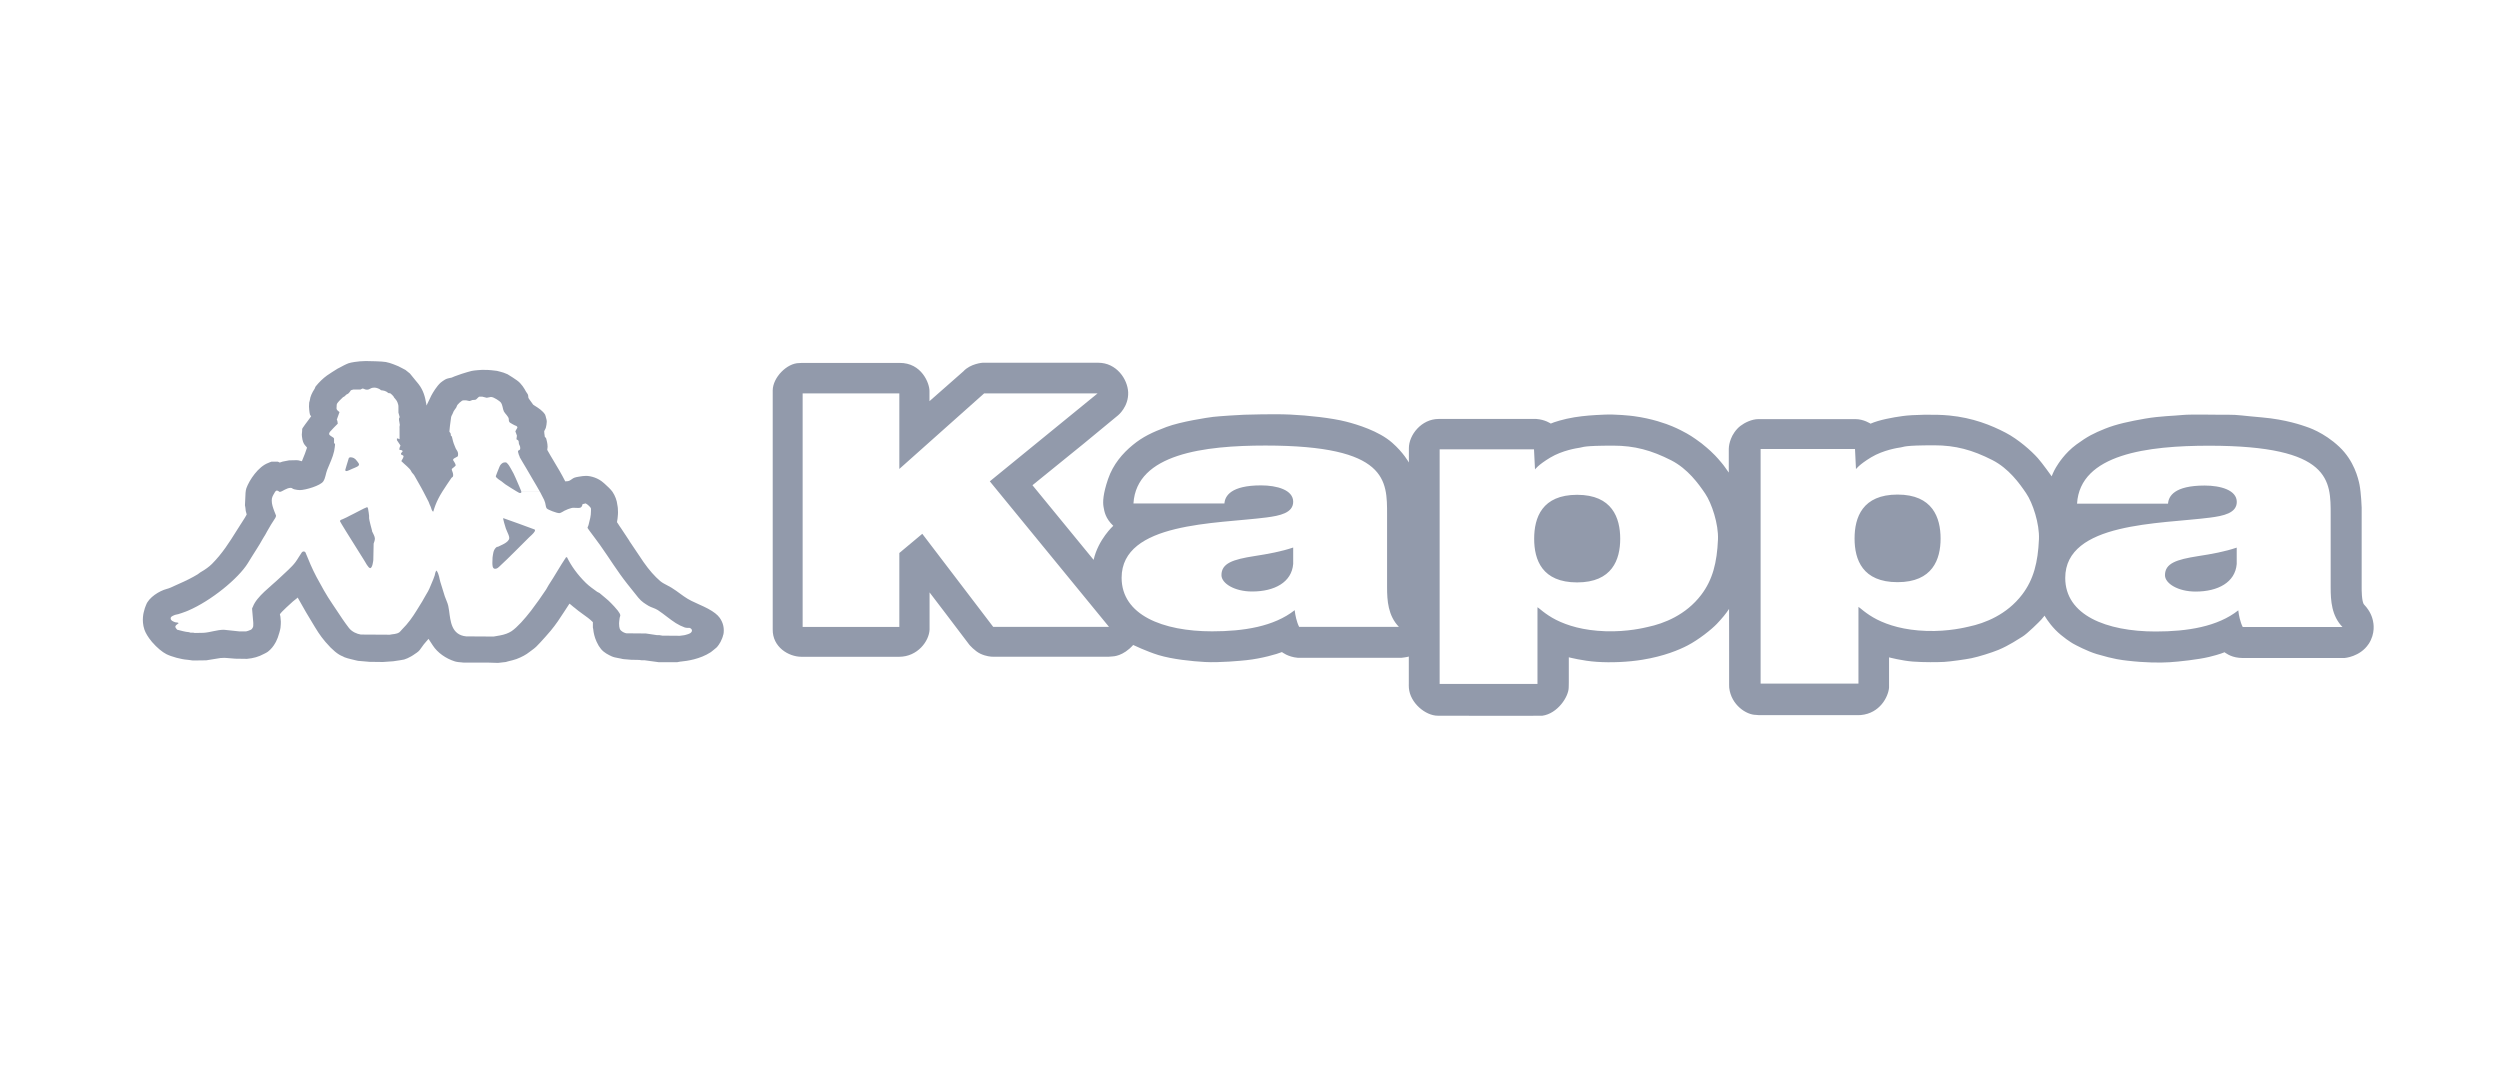 <svg width="105" height="45" viewBox="0 0 105 45" fill="none" xmlns="http://www.w3.org/2000/svg">
<path fill-rule="evenodd" clip-rule="evenodd" d="M52.693 23.354C53.255 23.267 53.814 23.166 54.314 22.996V23.684C54.252 24.458 53.526 24.843 52.589 24.843C51.843 24.843 51.301 24.499 51.301 24.156C51.301 23.656 51.78 23.496 52.693 23.354ZM79.697 20.772C78.222 20.772 77.892 21.73 77.892 22.618C77.892 23.507 78.225 24.451 79.697 24.451C81.169 24.451 81.505 23.493 81.505 22.618C81.505 21.743 81.172 20.772 79.697 20.772ZM66.24 20.782C64.765 20.782 64.435 21.74 64.435 22.628C64.435 23.517 64.769 24.461 66.24 24.461C67.712 24.461 68.049 23.503 68.049 22.628C68.049 21.754 67.715 20.782 66.24 20.782ZM99.482 27.047C99.121 27.592 98.465 27.637 98.465 27.637H94.237C94.237 27.637 94.091 27.634 94.036 27.627C93.661 27.592 93.432 27.394 93.432 27.394C93.432 27.394 93.241 27.481 92.779 27.592C92.317 27.703 91.512 27.79 91.12 27.814C90.728 27.838 90.117 27.838 89.346 27.748C89.11 27.72 88.812 27.693 88.062 27.471C87.666 27.352 87.174 27.092 87.059 27.026C87.017 27.002 86.622 26.759 86.323 26.45C86.025 26.141 85.872 25.857 85.872 25.857C85.872 25.857 85.771 25.982 85.74 26.016C85.674 26.093 85.136 26.627 84.938 26.742C84.793 26.828 84.383 27.11 83.928 27.297C83.668 27.405 83.099 27.585 82.804 27.644C82.571 27.693 81.912 27.786 81.655 27.8C81.398 27.814 80.794 27.821 80.339 27.786C79.885 27.752 79.34 27.609 79.34 27.609V28.883C79.305 29.272 78.954 29.959 78.156 30.032C78.132 30.032 78.076 30.035 78.076 30.035H73.859C73.817 30.035 73.751 30.025 73.748 30.025C73.349 30.025 72.71 29.612 72.627 28.887C72.623 28.841 72.623 28.765 72.623 28.765V27.481C72.623 27.481 72.623 25.572 72.62 25.575C72.491 25.773 72.339 25.957 72.113 26.197C71.887 26.436 71.343 26.867 70.884 27.106C70.534 27.29 69.895 27.561 68.975 27.71C68.389 27.807 67.656 27.838 67.066 27.797C66.476 27.759 65.89 27.606 65.89 27.606V28.661C65.89 28.741 65.886 28.855 65.886 28.862C65.89 29.262 65.414 29.973 64.779 30.06C64.699 30.07 60.395 30.06 60.388 30.06C59.871 30.06 59.222 29.525 59.173 28.894C59.166 28.814 59.17 28.727 59.17 28.727V27.575C59.111 27.599 58.868 27.627 58.868 27.627H54.505C54.092 27.592 53.842 27.387 53.842 27.387C53.637 27.471 52.981 27.661 52.353 27.727C52.117 27.752 51.228 27.838 50.607 27.804C50.062 27.773 49.25 27.693 48.653 27.512C48.157 27.359 47.594 27.089 47.594 27.089C47.164 27.568 46.751 27.568 46.713 27.571C46.675 27.575 46.57 27.582 46.57 27.582H41.704C41.635 27.585 41.416 27.568 41.183 27.46C40.937 27.346 40.711 27.078 40.711 27.078L39.691 25.732L39.042 24.881V26.443C39.021 26.933 38.535 27.582 37.768 27.585C37.64 27.585 37.549 27.585 37.549 27.585H33.662C33.117 27.585 32.44 27.172 32.454 26.433C32.454 26.384 32.454 26.363 32.454 26.363V16.395C32.461 15.85 33.054 15.249 33.565 15.249C33.672 15.249 33.641 15.242 33.641 15.242H37.772C38.719 15.229 39.045 16.12 39.038 16.426C39.038 16.541 39.038 16.849 39.038 16.849L40.462 15.596C40.76 15.27 41.27 15.235 41.27 15.235H46.123C46.893 15.235 47.358 15.923 47.383 16.474C47.407 17.082 46.959 17.443 46.959 17.443L45.508 18.64L43.363 20.379L45.932 23.514C46.13 22.649 46.758 22.084 46.758 22.084C46.428 21.771 46.383 21.49 46.348 21.285C46.313 21.081 46.327 20.74 46.539 20.119C46.751 19.498 47.154 19.036 47.577 18.689C48 18.342 48.393 18.158 48.993 17.932C49.594 17.707 50.718 17.537 50.947 17.509C51.173 17.481 52.134 17.419 52.249 17.419C52.363 17.419 53.453 17.377 54.193 17.412C54.935 17.446 55.935 17.554 56.542 17.71C56.99 17.825 57.91 18.099 58.472 18.595C58.944 19.008 59.173 19.425 59.173 19.425V18.828C59.17 18.269 59.701 17.596 60.423 17.596H64.522C64.89 17.62 65.133 17.79 65.133 17.79C65.237 17.738 65.681 17.596 66.122 17.526C66.563 17.457 66.889 17.436 67.365 17.415C67.851 17.391 68.496 17.46 68.621 17.478C69.395 17.582 69.985 17.8 70.235 17.905C70.492 18.012 70.711 18.13 70.843 18.203C71.079 18.331 71.409 18.578 71.464 18.62C71.585 18.71 71.811 18.915 71.842 18.942C71.946 19.033 72.137 19.237 72.162 19.269C72.189 19.3 72.394 19.536 72.439 19.609C72.467 19.65 72.609 19.848 72.609 19.848V18.852C72.613 18.72 72.637 18.592 72.7 18.429C72.762 18.262 72.904 18.037 73.099 17.887C73.276 17.752 73.574 17.603 73.856 17.603C73.873 17.603 73.887 17.603 73.904 17.603H77.927C78.278 17.603 78.562 17.794 78.562 17.794C78.927 17.634 79.482 17.533 79.912 17.474C80.322 17.415 81.283 17.394 81.863 17.45C82.866 17.547 83.633 17.859 84.234 18.172C84.768 18.45 85.317 18.935 85.591 19.244C85.782 19.459 86.17 20.005 86.17 20.005C86.17 20.005 86.25 19.796 86.351 19.63C86.452 19.463 86.726 19.026 87.205 18.672C87.684 18.321 87.941 18.196 88.413 18.005C88.885 17.814 89.457 17.693 90.096 17.582C90.738 17.471 91.314 17.467 91.672 17.429C92.029 17.394 93.185 17.426 93.588 17.419C93.99 17.415 94.206 17.464 94.994 17.53C96.018 17.616 96.726 17.877 96.833 17.912C96.913 17.939 97.597 18.148 98.253 18.769C98.878 19.359 99.048 20.102 99.1 20.358C99.169 20.713 99.19 21.317 99.19 21.317V24.704C99.19 24.729 99.186 25.28 99.291 25.391C99.568 25.68 99.638 25.954 99.662 26.061C99.686 26.169 99.777 26.599 99.482 27.05V27.047ZM46.581 26.332L41.572 20.216L46.098 16.523H41.333L37.772 19.696V16.523H33.711V26.332H37.772V23.226L38.736 22.42L41.715 26.329H46.584L46.581 26.332ZM58.757 26.332C58.299 25.86 58.257 25.228 58.257 24.669V21.619C58.257 20.185 58.299 18.713 53.148 18.713C50.593 18.713 47.73 19.057 47.605 21.146H51.426C51.447 20.831 51.697 20.386 52.964 20.386C53.627 20.386 54.314 20.574 54.314 21.073C54.314 21.546 53.752 21.66 53.193 21.733C51.096 22.004 47.108 21.921 47.108 24.267C47.108 25.829 48.833 26.516 50.909 26.516C52.238 26.516 53.505 26.315 54.377 25.627C54.397 25.829 54.46 26.127 54.564 26.329H58.757V26.332ZM71.617 20.73C71.339 20.317 70.884 19.689 70.194 19.335C69.361 18.911 68.649 18.717 67.757 18.717C66.456 18.717 66.507 18.783 66.355 18.803C66.237 18.821 65.626 18.911 65.109 19.22C64.591 19.532 64.47 19.716 64.47 19.716L64.428 18.873H60.465V28.724H64.574V25.503C64.602 25.503 64.894 25.801 65.355 26.034C65.831 26.273 66.494 26.481 67.431 26.512C68.364 26.544 69.083 26.36 69.208 26.332C69.885 26.19 70.808 25.829 71.45 24.985C71.933 24.35 72.113 23.628 72.155 22.66C72.183 22.014 71.894 21.14 71.617 20.73ZM85.098 20.716C84.82 20.303 84.365 19.671 83.675 19.321C82.842 18.897 82.13 18.703 81.238 18.703C79.937 18.703 79.989 18.769 79.836 18.79C79.718 18.807 79.107 18.897 78.59 19.206C78.073 19.519 77.951 19.703 77.951 19.703L77.91 18.859H73.946V28.71H78.055V25.489C78.083 25.489 78.375 25.787 78.836 26.02C79.312 26.259 79.975 26.467 80.912 26.499C81.846 26.53 82.564 26.346 82.689 26.318C83.366 26.176 84.289 25.815 84.931 24.971C85.414 24.336 85.594 23.614 85.636 22.646C85.664 22 85.376 21.122 85.098 20.716ZM98.385 26.335C97.927 25.863 97.888 25.232 97.888 24.676V21.625C97.888 20.195 97.93 18.72 92.779 18.72C90.225 18.72 87.361 19.064 87.236 21.153H91.058C91.078 20.837 91.328 20.393 92.595 20.393C93.258 20.393 93.945 20.581 93.945 21.081C93.945 21.552 93.383 21.667 92.824 21.74C90.728 22.011 86.74 21.927 86.74 24.274C86.74 25.836 88.465 26.523 90.54 26.523C91.87 26.523 93.137 26.322 94.008 25.634C94.029 25.836 94.091 26.134 94.195 26.335H98.388H98.385ZM90.929 24.159C90.929 24.503 91.471 24.846 92.217 24.846C93.151 24.846 93.879 24.461 93.942 23.687V23C93.442 23.17 92.883 23.271 92.321 23.357C91.408 23.5 90.929 23.659 90.929 24.159Z" fill="#929AAB"/>
<path d="M14.499 19.744C14.499 19.727 14.599 19.411 14.651 19.237C14.665 19.224 14.69 19.206 14.707 19.206C14.818 19.206 14.905 19.237 14.998 19.369C15.016 19.397 15.078 19.466 15.078 19.498C15.078 19.529 15.078 19.553 15.005 19.598C14.943 19.633 14.867 19.657 14.797 19.689C14.79 19.692 14.592 19.786 14.558 19.786C14.53 19.786 14.502 19.779 14.502 19.741L14.499 19.744ZM15.627 22.292C15.616 22.257 15.502 21.827 15.502 21.768V21.664C15.502 21.646 15.477 21.455 15.457 21.358C15.45 21.334 15.436 21.313 15.422 21.299C15.248 21.362 15.04 21.49 14.87 21.57C14.818 21.594 14.759 21.622 14.71 21.65C14.603 21.709 14.495 21.761 14.391 21.806C14.356 21.82 14.28 21.834 14.28 21.893C14.28 21.903 14.388 22.08 14.533 22.316C14.811 22.764 15.227 23.427 15.304 23.548C15.335 23.597 15.47 23.861 15.547 23.861C15.644 23.861 15.675 23.552 15.679 23.524L15.693 22.83C15.72 22.76 15.745 22.688 15.745 22.618C15.745 22.531 15.668 22.406 15.63 22.32C15.63 22.313 15.623 22.306 15.623 22.299L15.627 22.292ZM22.447 22.236C22.017 22.073 21.573 21.917 21.135 21.761V21.799C21.135 21.816 21.201 22.07 21.246 22.198C21.257 22.233 21.277 22.274 21.295 22.316C21.336 22.41 21.389 22.517 21.389 22.594C21.389 22.788 20.986 22.92 20.913 22.965C20.902 22.972 20.878 22.962 20.868 22.969C20.705 23.087 20.712 23.278 20.687 23.416L20.68 23.621C20.68 23.687 20.67 23.889 20.788 23.889C20.851 23.889 20.892 23.871 20.962 23.805C21.392 23.41 21.805 22.979 22.225 22.566C22.274 22.521 22.419 22.396 22.461 22.313C22.468 22.302 22.471 22.288 22.471 22.278C22.471 22.261 22.465 22.24 22.447 22.233V22.236ZM30.378 26.648C30.361 26.742 30.316 26.86 30.257 26.971L30.246 26.985C30.18 27.106 30.104 27.2 30.035 27.245C30.014 27.259 29.986 27.283 29.955 27.311C29.917 27.342 29.878 27.377 29.854 27.391C29.399 27.689 28.841 27.762 28.619 27.783C28.591 27.783 28.542 27.793 28.507 27.8C28.48 27.804 28.455 27.811 28.448 27.811H27.657L27.07 27.731H26.945C26.945 27.731 26.883 27.724 26.852 27.717L26.498 27.71C26.446 27.703 26.397 27.7 26.341 27.696C26.251 27.689 26.158 27.686 26.078 27.661C26.033 27.651 25.988 27.641 25.939 27.634C25.856 27.62 25.769 27.602 25.686 27.564C25.554 27.502 25.377 27.419 25.245 27.262C25.175 27.179 25.113 27.078 25.064 26.967L25.047 26.929C24.974 26.766 24.929 26.582 24.915 26.422C24.915 26.412 24.912 26.398 24.908 26.388C24.908 26.377 24.901 26.367 24.901 26.356V26.131L24.894 26.124C24.766 25.995 24.623 25.895 24.485 25.797C24.419 25.749 24.349 25.7 24.283 25.648C24.228 25.603 24.172 25.558 24.117 25.513H24.113C24.058 25.464 23.999 25.416 23.943 25.371L23.919 25.353L23.901 25.378C23.832 25.482 23.763 25.586 23.693 25.697C23.523 25.961 23.346 26.231 23.131 26.488C22.975 26.672 22.836 26.828 22.707 26.967L22.697 26.978C22.635 27.044 22.576 27.106 22.517 27.165C22.465 27.214 22.402 27.262 22.34 27.307C22.305 27.332 22.274 27.356 22.242 27.38C22.1 27.495 21.913 27.596 21.694 27.679C21.59 27.717 21.468 27.745 21.354 27.773C21.336 27.776 21.323 27.779 21.305 27.786C21.284 27.793 21.267 27.8 21.246 27.804C21.139 27.818 20.934 27.842 20.916 27.842L20.458 27.828H19.462C19.462 27.828 19.441 27.828 19.427 27.825C19.417 27.825 19.407 27.821 19.396 27.821C19.302 27.814 19.198 27.807 19.105 27.779C18.719 27.658 18.372 27.408 18.181 27.113L18.081 26.96C18.06 26.926 18.039 26.894 18.018 26.863L17.997 26.832L17.973 26.86C17.942 26.894 17.911 26.933 17.872 26.978L17.799 27.064C17.768 27.103 17.744 27.141 17.716 27.179C17.661 27.262 17.602 27.349 17.501 27.415C17.48 27.429 17.456 27.446 17.428 27.464C17.38 27.498 17.324 27.537 17.275 27.564C17.164 27.627 17.067 27.672 16.973 27.7C16.918 27.713 16.859 27.724 16.8 27.731C16.762 27.734 16.724 27.741 16.685 27.748C16.553 27.773 16.48 27.779 16.335 27.786C16.269 27.79 16.189 27.797 16.081 27.804L15.519 27.797L15.037 27.755C14.998 27.745 14.964 27.738 14.929 27.731C14.877 27.72 14.825 27.706 14.773 27.693L14.728 27.682C14.641 27.661 14.554 27.637 14.471 27.606C14.46 27.602 14.45 27.596 14.436 27.588C14.422 27.582 14.408 27.571 14.398 27.568C14.197 27.495 13.957 27.297 13.687 26.981L13.648 26.936C13.6 26.877 13.551 26.818 13.502 26.752C13.409 26.631 13.322 26.492 13.239 26.356L13.218 26.322C12.968 25.922 12.735 25.513 12.52 25.128L12.503 25.096L12.479 25.121C12.447 25.148 12.413 25.176 12.378 25.201C12.354 25.221 12.326 25.239 12.305 25.259C12.274 25.287 11.781 25.725 11.757 25.801V25.808V25.815C11.757 25.815 11.76 25.836 11.767 25.853C11.771 25.867 11.774 25.884 11.777 25.898C11.784 25.957 11.795 26.086 11.795 26.103C11.795 26.145 11.795 26.252 11.781 26.367C11.774 26.422 11.753 26.495 11.736 26.561L11.722 26.606C11.687 26.731 11.649 26.839 11.597 26.939L11.569 26.991C11.486 27.144 11.382 27.269 11.253 27.37C11.215 27.398 11.17 27.422 11.128 27.443C11.111 27.45 11.094 27.46 11.08 27.467C10.865 27.585 10.639 27.648 10.372 27.672L9.886 27.665L9.539 27.637C9.504 27.634 9.469 27.63 9.428 27.63C9.386 27.63 9.337 27.63 9.261 27.637L8.661 27.734L8.116 27.741C8.081 27.741 8.046 27.734 8.004 27.727C7.963 27.72 7.911 27.713 7.866 27.71C7.612 27.693 7.203 27.582 6.988 27.474C6.814 27.387 6.588 27.196 6.401 26.981L6.363 26.936C6.22 26.762 6.113 26.585 6.064 26.44C5.932 26.047 6.043 25.683 6.05 25.666C6.054 25.648 6.061 25.624 6.068 25.6C6.071 25.582 6.078 25.565 6.082 25.548C6.088 25.52 6.099 25.492 6.113 25.464C6.12 25.447 6.127 25.43 6.134 25.412C6.248 25.089 6.703 24.815 6.991 24.739C7.116 24.708 7.237 24.649 7.355 24.593C7.408 24.569 7.456 24.544 7.508 24.524C7.821 24.388 8.081 24.256 8.303 24.121C8.324 24.107 8.345 24.093 8.365 24.076C8.386 24.059 8.407 24.041 8.435 24.027C8.622 23.92 8.782 23.805 8.903 23.684C9.341 23.243 9.639 22.767 9.927 22.306C9.973 22.236 10.014 22.167 10.059 22.098C10.066 22.087 10.077 22.07 10.094 22.042L10.122 22C10.264 21.782 10.344 21.65 10.358 21.615V21.605V21.594C10.327 21.504 10.309 21.421 10.306 21.323C10.306 21.303 10.299 21.278 10.295 21.258C10.295 21.244 10.288 21.23 10.288 21.223L10.313 20.695C10.32 20.636 10.326 20.567 10.347 20.508C10.469 20.168 10.847 19.591 11.278 19.439C11.291 19.435 11.305 19.428 11.326 19.418C11.364 19.401 11.392 19.39 11.402 19.39H11.666C11.666 19.39 11.691 19.401 11.708 19.407C11.725 19.418 11.736 19.421 11.743 19.425H11.75H11.757C11.76 19.425 11.781 19.414 11.798 19.411C11.822 19.401 11.85 19.39 11.871 19.387C11.968 19.366 12.062 19.349 12.142 19.335L12.451 19.328C12.51 19.328 12.531 19.331 12.656 19.366L12.676 19.373L12.687 19.352C12.742 19.237 12.878 18.869 12.892 18.811V18.8L12.888 18.79C12.881 18.779 12.867 18.762 12.846 18.741C12.819 18.71 12.784 18.672 12.767 18.64C12.739 18.595 12.718 18.533 12.701 18.456C12.687 18.394 12.676 18.273 12.676 18.255C12.676 18.234 12.683 18.172 12.69 18.088C12.69 18.078 12.69 18.068 12.69 18.057C12.69 18.029 12.69 18.002 12.708 17.981C12.767 17.891 12.864 17.759 12.944 17.655C12.992 17.589 13.041 17.523 13.058 17.498L13.069 17.481L13.051 17.464C13.051 17.464 13.044 17.457 13.044 17.453C13.034 17.439 13.02 17.422 13.017 17.408C12.989 17.304 12.978 17.089 12.978 17.078V17.068C12.978 17.047 12.978 17.009 12.985 16.919C12.985 16.901 12.992 16.881 12.999 16.863C13.006 16.843 13.01 16.825 13.013 16.808C13.027 16.669 13.103 16.492 13.214 16.329C13.221 16.318 13.228 16.301 13.232 16.287C13.239 16.266 13.246 16.245 13.259 16.228C13.412 16.041 13.568 15.891 13.735 15.77C13.77 15.746 14.113 15.517 14.176 15.485C14.193 15.475 14.221 15.461 14.249 15.447H14.252C14.363 15.385 14.526 15.298 14.641 15.256C14.762 15.215 15.026 15.183 15.113 15.176C15.182 15.169 15.248 15.166 15.318 15.166C15.366 15.166 15.405 15.166 15.429 15.166C15.436 15.166 15.439 15.166 15.443 15.166C15.45 15.166 16.047 15.173 16.203 15.204C16.321 15.225 16.411 15.26 16.491 15.287C16.515 15.294 16.536 15.305 16.557 15.312C16.678 15.353 16.782 15.405 16.89 15.464C16.935 15.489 16.984 15.513 17.029 15.537C17.043 15.548 17.203 15.673 17.216 15.687C17.275 15.759 17.4 15.912 17.487 16.02L17.508 16.044C17.546 16.093 17.574 16.127 17.581 16.134C17.786 16.398 17.855 16.679 17.9 16.947L17.914 17.033L17.952 16.953C18.008 16.839 18.063 16.721 18.119 16.606L18.129 16.589C18.174 16.502 18.344 16.214 18.511 16.068C18.556 16.03 18.626 15.982 18.695 15.94C18.758 15.902 18.872 15.877 18.931 15.867H18.942C18.942 15.867 18.966 15.86 18.976 15.857C19.014 15.832 19.15 15.787 19.264 15.746C19.32 15.725 19.368 15.707 19.403 15.697C19.514 15.655 19.778 15.589 19.809 15.579C19.906 15.555 20.233 15.534 20.253 15.534C20.292 15.534 20.364 15.534 20.42 15.537C20.448 15.537 20.469 15.537 20.476 15.537C20.493 15.537 20.75 15.555 20.871 15.576C20.899 15.579 20.934 15.593 20.965 15.6C20.996 15.61 21.01 15.614 21.02 15.614C21.045 15.614 21.243 15.68 21.316 15.718C21.406 15.767 21.67 15.944 21.711 15.975C21.906 16.11 22.034 16.339 22.083 16.433C22.093 16.454 22.107 16.471 22.121 16.492C22.138 16.516 22.159 16.544 22.173 16.575C22.183 16.599 22.183 16.624 22.187 16.648C22.187 16.672 22.187 16.7 22.201 16.724C22.208 16.742 22.26 16.811 22.343 16.926C22.374 16.967 22.388 16.985 22.392 16.995L22.454 17.037C22.614 17.137 22.791 17.249 22.895 17.415C22.905 17.436 22.912 17.464 22.919 17.488C22.919 17.505 22.926 17.519 22.93 17.537L22.94 17.571C22.956 17.62 22.964 17.664 22.964 17.703V17.714C22.964 17.79 22.944 17.887 22.926 17.964C22.919 17.991 22.898 18.029 22.881 18.061C22.864 18.088 22.86 18.099 22.857 18.109V18.116C22.857 18.13 22.864 18.262 22.881 18.338V18.345C22.881 18.345 22.891 18.359 22.905 18.37C22.919 18.384 22.936 18.397 22.94 18.418C22.957 18.477 22.999 18.63 22.999 18.765C22.999 18.776 22.995 18.8 22.992 18.828C22.989 18.866 22.985 18.883 22.985 18.89V18.897C22.985 18.897 23.016 18.956 23.12 19.133C23.162 19.203 23.2 19.269 23.238 19.331L23.252 19.355C23.426 19.643 23.589 19.918 23.731 20.199L23.738 20.216H23.756C23.756 20.216 23.776 20.216 23.794 20.213C23.835 20.213 23.874 20.209 23.908 20.192C23.947 20.175 23.981 20.15 24.016 20.126C24.054 20.098 24.092 20.074 24.134 20.06C24.179 20.046 24.235 20.032 24.287 20.025L24.346 20.015C24.433 20.001 24.523 19.987 24.613 19.987C24.818 19.987 25.127 20.077 25.345 20.275L25.39 20.313C25.502 20.414 25.654 20.553 25.727 20.66C25.835 20.82 25.911 21.025 25.928 21.202C25.928 21.219 25.935 21.24 25.939 21.265C25.942 21.289 25.949 21.317 25.949 21.337L25.956 21.514C25.956 21.566 25.953 21.639 25.942 21.73C25.942 21.764 25.932 21.813 25.925 21.855C25.918 21.893 25.915 21.91 25.915 21.917V21.945H25.925C25.928 21.955 25.935 21.966 25.946 21.98L25.953 21.99C25.994 22.059 26.06 22.153 26.095 22.202C26.105 22.215 26.109 22.222 26.112 22.229C26.22 22.389 26.324 22.549 26.432 22.712V22.719C26.626 23.01 26.824 23.309 27.029 23.607C27.265 23.944 27.494 24.204 27.73 24.406C27.817 24.479 27.921 24.531 28.021 24.583C28.08 24.614 28.143 24.645 28.198 24.68C28.334 24.763 28.466 24.86 28.594 24.954C28.636 24.985 28.677 25.013 28.719 25.044C28.931 25.197 29.157 25.294 29.372 25.391C29.5 25.447 29.618 25.503 29.736 25.565C29.979 25.697 30.135 25.818 30.229 25.95C30.378 26.162 30.43 26.401 30.382 26.658L30.378 26.648ZM29.063 26.516C29.063 26.499 29.063 26.453 29.045 26.429C29.028 26.401 28.976 26.37 28.959 26.37H28.858C28.841 26.37 28.785 26.363 28.757 26.353C28.632 26.308 28.497 26.242 28.382 26.169C28.126 26.006 27.896 25.801 27.643 25.634C27.636 25.631 27.629 25.627 27.622 25.62C27.501 25.544 27.352 25.513 27.241 25.447C27.088 25.353 26.949 25.273 26.81 25.103C26.657 24.912 26.501 24.721 26.355 24.534C25.928 23.996 25.606 23.462 25.22 22.917C25.113 22.764 24.901 22.486 24.776 22.316C24.717 22.233 24.675 22.177 24.675 22.167C24.675 22.149 24.707 22.09 24.717 22.056C24.776 21.816 24.821 21.681 24.821 21.459V21.365C24.818 21.31 24.686 21.188 24.599 21.143L24.467 21.174C24.436 21.334 24.363 21.334 24.259 21.334C24.242 21.334 24.186 21.327 24.072 21.327C24.012 21.327 23.947 21.358 23.891 21.372C23.86 21.379 23.832 21.396 23.804 21.407C23.776 21.417 23.738 21.438 23.71 21.448C23.679 21.462 23.551 21.552 23.492 21.552C23.377 21.552 23.013 21.41 22.964 21.355C22.94 21.327 22.926 21.278 22.923 21.244C22.909 21.153 22.891 21.081 22.853 20.994C22.798 20.879 22.739 20.765 22.676 20.65H21.895C21.895 20.65 21.881 20.681 21.895 20.702H21.808C21.808 20.702 21.75 20.671 21.718 20.65C21.718 20.65 21.715 20.65 21.711 20.647C21.555 20.553 21.385 20.449 21.229 20.345C21.177 20.31 21.121 20.258 21.069 20.22C21.052 20.206 20.823 20.074 20.823 20.001C20.823 19.984 20.927 19.734 20.976 19.609C20.989 19.571 21.014 19.532 21.041 19.501C21.1 19.442 21.142 19.421 21.208 19.421C21.225 19.421 21.26 19.418 21.274 19.432C21.364 19.505 21.409 19.605 21.458 19.685C21.541 19.824 21.604 19.952 21.663 20.091C21.736 20.265 21.895 20.619 21.895 20.636C21.895 20.64 21.895 20.643 21.892 20.647H22.673C22.489 20.313 22.277 19.98 22.097 19.657C22.013 19.512 21.913 19.355 21.829 19.203C21.819 19.185 21.829 19.161 21.795 19.113C21.784 19.064 21.756 18.991 21.756 18.974C21.756 18.866 21.85 18.956 21.85 18.814C21.85 18.769 21.843 18.741 21.802 18.661C21.781 18.616 21.798 18.557 21.774 18.512C21.76 18.484 21.718 18.467 21.69 18.45C21.697 18.401 21.711 18.318 21.711 18.297C21.711 18.276 21.645 18.134 21.645 18.116C21.645 18.099 21.732 17.971 21.732 17.953C21.732 17.936 21.711 17.905 21.694 17.894C21.638 17.87 21.583 17.852 21.52 17.811C21.482 17.783 21.423 17.762 21.399 17.731C21.364 17.689 21.371 17.627 21.368 17.592C21.354 17.488 21.208 17.37 21.163 17.28C21.104 17.158 21.121 17.016 21.027 16.895C21.003 16.863 20.75 16.672 20.618 16.672C20.601 16.672 20.462 16.707 20.444 16.707C20.427 16.707 20.319 16.679 20.253 16.659H20.132C20.104 16.659 20.014 16.773 19.986 16.783C19.938 16.801 19.886 16.794 19.84 16.801C19.823 16.801 19.754 16.843 19.715 16.843C19.698 16.843 19.598 16.815 19.58 16.815H19.466C19.448 16.815 19.417 16.822 19.403 16.832C19.334 16.881 19.261 16.943 19.216 17.002C19.188 17.037 19.181 17.089 19.16 17.12C19.129 17.172 19.084 17.217 19.056 17.269C19.035 17.308 19.021 17.356 19 17.398C18.983 17.433 18.955 17.474 18.948 17.512C18.914 17.707 18.875 18.096 18.875 18.113C18.875 18.158 18.889 18.137 18.924 18.203C18.938 18.227 18.928 18.262 18.934 18.286C18.941 18.311 18.976 18.318 18.98 18.342C19.007 18.463 19.042 18.606 19.094 18.72C19.118 18.769 19.132 18.831 19.164 18.876C19.212 18.946 19.24 18.998 19.24 19.071C19.24 19.203 19.219 19.161 19.063 19.258C19.046 19.269 19.039 19.3 19.025 19.317C19.052 19.359 19.139 19.487 19.139 19.539C19.139 19.584 18.973 19.678 18.973 19.706C18.973 19.768 19.032 19.848 19.032 19.939C19.032 19.956 19.035 19.994 19.021 20.018C19.007 20.043 18.976 20.05 18.962 20.07C18.834 20.261 18.702 20.449 18.581 20.643C18.573 20.657 18.567 20.667 18.56 20.678C18.504 20.768 18.452 20.858 18.407 20.949C18.32 21.119 18.247 21.31 18.199 21.487C18.14 21.487 18.108 21.33 18.091 21.289C18.077 21.254 18.053 21.212 18.039 21.174C18.025 21.14 18.015 21.101 17.997 21.067C17.924 20.928 17.852 20.785 17.782 20.65C17.751 20.591 17.72 20.532 17.689 20.477C17.595 20.306 17.494 20.133 17.4 19.966C17.366 19.907 17.296 19.859 17.268 19.789C17.223 19.675 16.98 19.494 16.855 19.366C16.897 19.303 16.949 19.199 16.949 19.182C16.949 19.088 16.841 19.13 16.841 19.064C16.841 19.022 16.862 19.026 16.914 18.953C16.88 18.883 16.81 18.908 16.776 18.894V18.831C16.776 18.814 16.803 18.755 16.821 18.713L16.671 18.488C16.675 18.46 16.675 18.432 16.671 18.415H16.72C16.72 18.415 16.748 18.45 16.782 18.443C16.786 17.936 16.776 17.932 16.779 17.925C16.786 17.898 16.793 17.863 16.793 17.846C16.793 17.828 16.758 17.655 16.758 17.637C16.758 17.62 16.755 17.599 16.758 17.578C16.765 17.558 16.786 17.533 16.786 17.516C16.786 17.498 16.734 17.346 16.734 17.328V17.082C16.734 17.065 16.734 17.023 16.724 16.995C16.71 16.943 16.692 16.884 16.665 16.839C16.633 16.783 16.581 16.735 16.547 16.69C16.54 16.679 16.54 16.659 16.526 16.648C16.488 16.606 16.446 16.554 16.397 16.523C16.373 16.506 16.331 16.523 16.31 16.506C16.196 16.409 16.106 16.402 16.005 16.391C15.95 16.329 15.807 16.28 15.731 16.28C15.713 16.28 15.627 16.284 15.588 16.305C15.505 16.343 15.488 16.367 15.412 16.367C15.321 16.367 15.283 16.318 15.224 16.318C15.207 16.318 15.158 16.36 15.141 16.36H14.839C14.821 16.36 14.766 16.388 14.738 16.391C14.707 16.44 14.669 16.495 14.627 16.53C14.61 16.544 14.575 16.558 14.554 16.568C14.523 16.589 14.492 16.634 14.46 16.655C14.44 16.669 14.412 16.672 14.405 16.683C14.322 16.773 14.141 16.912 14.141 17.009C14.141 17.096 14.134 17.113 14.134 17.131C14.134 17.148 14.134 17.179 14.145 17.197C14.172 17.245 14.224 17.276 14.259 17.308L14.145 17.627C14.165 17.644 14.186 17.735 14.186 17.794C14.072 17.908 13.961 18.019 13.86 18.134C13.839 18.158 13.822 18.203 13.822 18.22C13.822 18.311 14.03 18.359 14.03 18.425V18.606C14.072 18.64 14.072 18.651 14.072 18.675C14.072 18.692 14.051 18.863 14.034 18.946C13.978 19.21 13.846 19.47 13.742 19.734C13.68 19.893 13.669 20.081 13.579 20.216C13.464 20.397 12.829 20.584 12.593 20.584C12.524 20.584 12.44 20.57 12.367 20.553C12.256 20.525 12.284 20.49 12.208 20.49C12.038 20.49 11.871 20.636 11.771 20.657C11.771 20.657 11.757 20.657 11.75 20.657C11.743 20.657 11.739 20.657 11.732 20.657C11.701 20.647 11.711 20.602 11.607 20.605C11.59 20.626 11.566 20.636 11.552 20.657C11.552 20.657 11.552 20.657 11.552 20.66C11.458 20.82 11.413 20.886 11.413 21.021C11.413 21.178 11.465 21.32 11.524 21.48C11.545 21.539 11.594 21.643 11.594 21.66C11.594 21.677 11.58 21.726 11.562 21.754C11.441 21.934 11.319 22.136 11.215 22.323C11.191 22.365 11.17 22.403 11.149 22.445C11.111 22.514 11.055 22.59 11.017 22.663C10.889 22.903 10.708 23.163 10.563 23.403L10.41 23.652C10.011 24.298 8.865 25.235 7.897 25.648C7.866 25.662 7.834 25.673 7.803 25.686C7.699 25.728 7.584 25.763 7.487 25.794C7.432 25.811 7.359 25.815 7.307 25.843C7.241 25.874 7.168 25.898 7.168 25.971C7.168 26.068 7.29 26.11 7.359 26.134C7.394 26.148 7.484 26.134 7.501 26.176C7.428 26.228 7.362 26.27 7.362 26.332C7.362 26.349 7.408 26.412 7.439 26.447C7.595 26.485 7.775 26.54 7.935 26.551C7.956 26.551 7.984 26.572 8.001 26.572H8.116C8.133 26.572 8.157 26.578 8.181 26.585L8.556 26.578C8.841 26.558 9.119 26.45 9.403 26.45L10.063 26.52H10.33C10.347 26.52 10.479 26.481 10.542 26.447C10.597 26.415 10.636 26.329 10.636 26.29C10.642 26.197 10.636 26.152 10.636 26.134L10.594 25.648L10.587 25.561C10.587 25.544 10.611 25.509 10.622 25.482C10.778 25.055 11.375 24.631 11.757 24.263C11.979 24.048 12.253 23.823 12.413 23.604C12.51 23.472 12.583 23.33 12.676 23.201C12.697 23.174 12.735 23.16 12.756 23.16C12.777 23.16 12.819 23.174 12.832 23.208C12.968 23.545 13.114 23.895 13.291 24.229C13.495 24.607 13.704 24.992 13.964 25.371C14.027 25.464 14.089 25.558 14.152 25.652C14.308 25.888 14.464 26.127 14.655 26.374C14.783 26.54 14.998 26.627 15.155 26.651L16.369 26.658C16.505 26.627 16.654 26.641 16.776 26.554C16.814 26.526 16.841 26.481 16.873 26.45C17.147 26.179 17.328 25.916 17.491 25.652C17.57 25.52 17.65 25.391 17.734 25.259C17.793 25.166 17.841 25.058 17.904 24.961C18.011 24.798 18.074 24.628 18.136 24.479C18.178 24.374 18.23 24.267 18.258 24.166C18.279 24.1 18.275 24.02 18.334 23.961C18.445 24.121 18.449 24.291 18.494 24.44C18.553 24.638 18.619 24.846 18.681 25.044C18.726 25.18 18.796 25.308 18.827 25.447C18.841 25.509 18.851 25.579 18.862 25.652C18.921 26.082 18.955 26.665 19.577 26.728L20.732 26.735C20.91 26.703 21.104 26.679 21.267 26.617C21.34 26.589 21.42 26.554 21.486 26.509C21.732 26.339 22.024 26.009 22.305 25.648C22.534 25.35 22.756 25.03 22.936 24.76C22.978 24.697 23.006 24.628 23.041 24.576C23.301 24.183 23.513 23.795 23.773 23.406H23.815C23.988 23.764 24.256 24.138 24.606 24.482C24.762 24.635 24.925 24.739 25.081 24.857C25.113 24.881 25.158 24.888 25.182 24.909C25.356 25.065 25.529 25.183 25.682 25.35C25.738 25.409 25.859 25.53 25.949 25.648C26.008 25.725 26.053 25.797 26.053 25.85C26.053 25.867 26.033 25.919 26.026 25.947C26.012 26.023 26.001 26.162 26.001 26.179C26.001 26.197 26.001 26.204 26.008 26.311C26.015 26.37 26.029 26.433 26.078 26.481C26.147 26.547 26.244 26.589 26.31 26.599L27.126 26.606L27.595 26.676H27.695C27.712 26.676 27.782 26.689 27.82 26.697L28.556 26.703C28.615 26.697 28.681 26.69 28.736 26.679C28.771 26.672 29.042 26.613 29.042 26.53L29.063 26.516Z" fill="#929AAB"/>
</svg>
